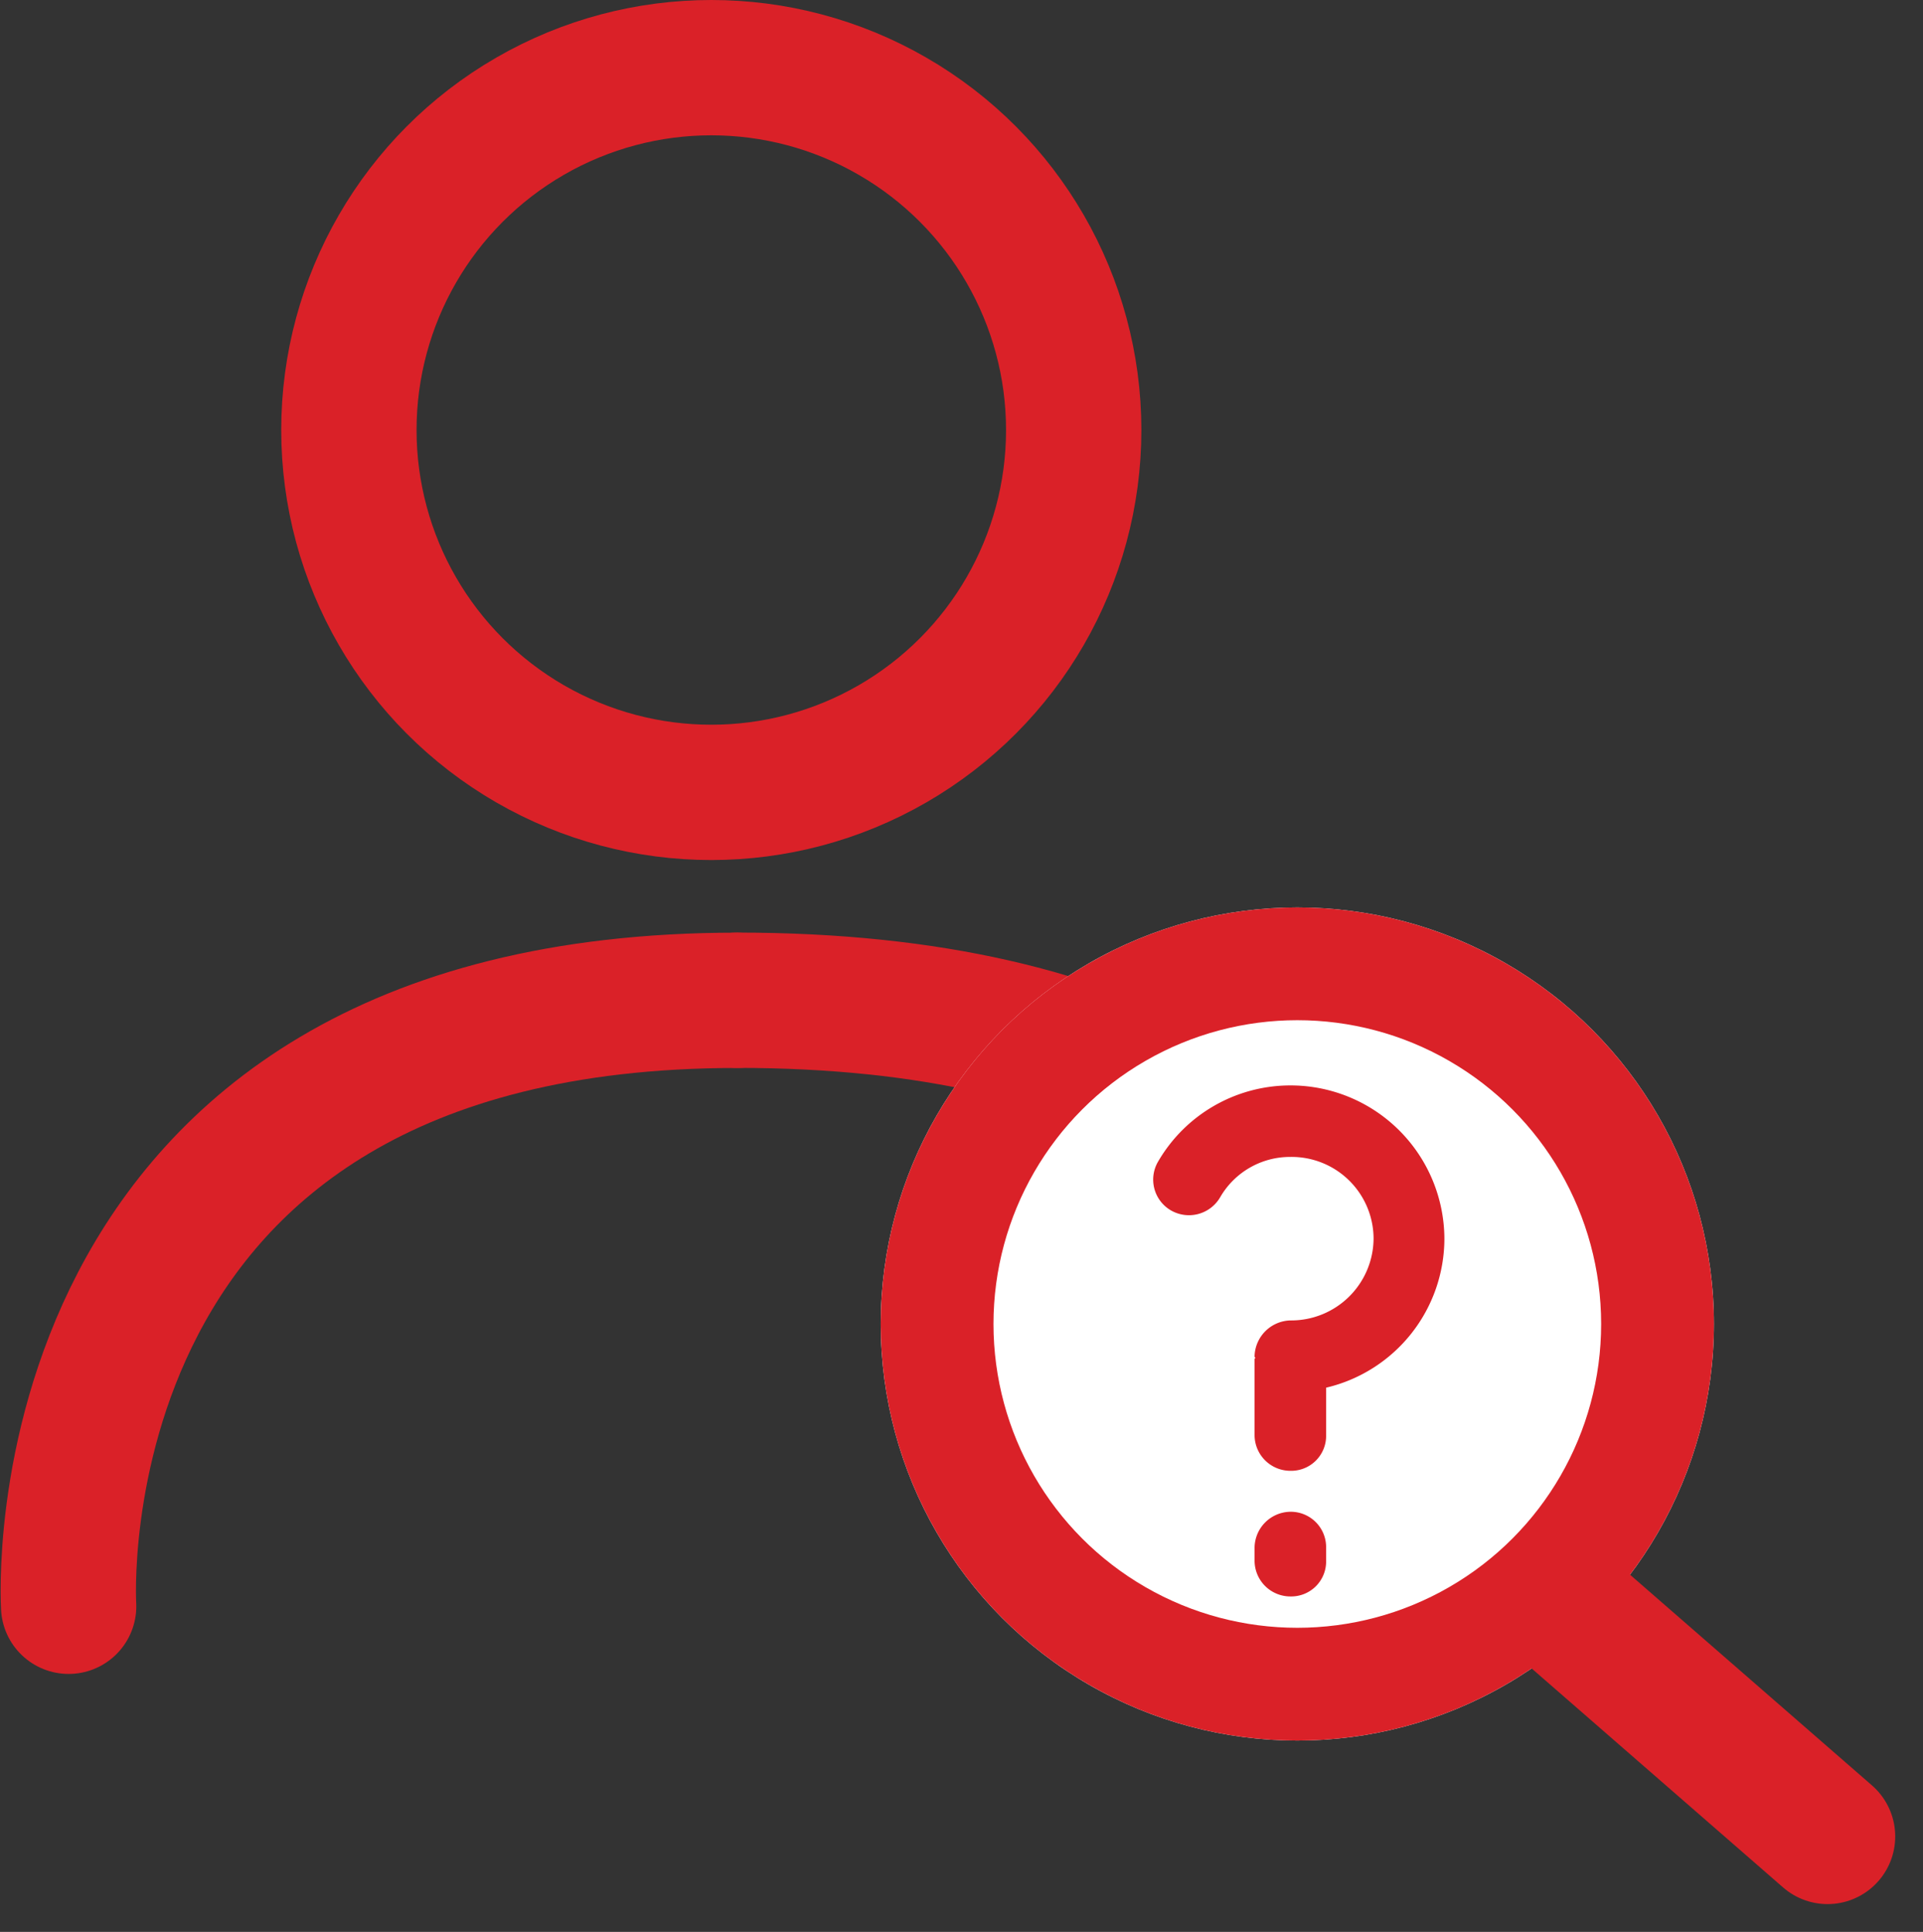 <svg xmlns="http://www.w3.org/2000/svg" width="85.26" height="85.664" viewBox="0 0 85.26 85.664">
  <rect x="0" y="0" width="85.26" height="85.664" fill="#333333" stroke="none"/>
  <g id="Grupo_1435" data-name="Grupo 1435" transform="translate(-647.861 -205.699)">
    <g id="Grupo_1116" data-name="Grupo 1116" transform="translate(650.889 205.699)">
      <g id="Elipse_59" data-name="Elipse 59" transform="translate(9.441 0)" fill="none" stroke="#da2128" stroke-width="6">
        <circle cx="19.068" cy="19.068" r="19.068" stroke="none"/>
        <circle cx="19.068" cy="19.068" r="16.068" fill="none"/>
      </g>
      <g id="Grupo_1118" data-name="Grupo 1118" transform="translate(0 44.356)">
        <path id="Trazado_370" data-name="Trazado 370" d="M10813.7-2165.367c-31.3,0-29.641,26.87-29.641,26.87" transform="translate(-10784.044 2165.367)" fill="none" stroke="#da2128" stroke-linecap="round" stroke-width="6"/>
        <path id="Trazado_371" data-name="Trazado 371" d="M10815.727-2138.5s3.565-26.87-31.3-26.87" transform="translate(-10754.772 2165.367)" fill="none" stroke="#da2128" stroke-linecap="round" stroke-width="6"/>
      </g>
    </g>
    <g id="Elipse_67" data-name="Elipse 67" transform="translate(686.909 245.937)" fill="#fff" stroke="#da2128" stroke-width="5">
      <circle cx="18.471" cy="18.471" r="18.471" stroke="none"/>
      <circle cx="18.471" cy="18.471" r="15.971" fill="none"/>
    </g>
    <g id="Grupo_1436" data-name="Grupo 1436" transform="translate(698.989 253.833)">
      <path id="Trazado_531" data-name="Trazado 531" d="M-593.686,313.238v2.1a1.549,1.549,0,0,1-1.586,1.586,1.588,1.588,0,0,1-1.586-1.586v-3.366c0-.032.033-.032.033-.065-.033-.033-.033-.033-.033-.065a1.632,1.632,0,0,1,1.586-1.586,3.654,3.654,0,0,0,3.69-3.625,3.633,3.633,0,0,0-3.69-3.625,3.576,3.576,0,0,0-3.107,1.78,1.6,1.6,0,0,1-2.2.583,1.578,1.578,0,0,1-.55-2.168,6.786,6.786,0,0,1,5.858-3.366,6.824,6.824,0,0,1,6.829,6.8A6.8,6.8,0,0,1-593.686,313.238Zm0,7.088v.583a1.549,1.549,0,0,1-1.586,1.586,1.588,1.588,0,0,1-1.586-1.586v-.583a1.61,1.61,0,0,1,1.586-1.586A1.568,1.568,0,0,1-593.686,320.326Z" transform="translate(601.354 -299.839)" fill="#da2128"/>
    </g>
    <line id="Línea_290" data-name="Línea 290" x2="11.429" y2="9.955" transform="translate(717.46 277.176)" fill="none" stroke="#da2128" stroke-linecap="round" stroke-width="6"/>
  </g>
</svg>
